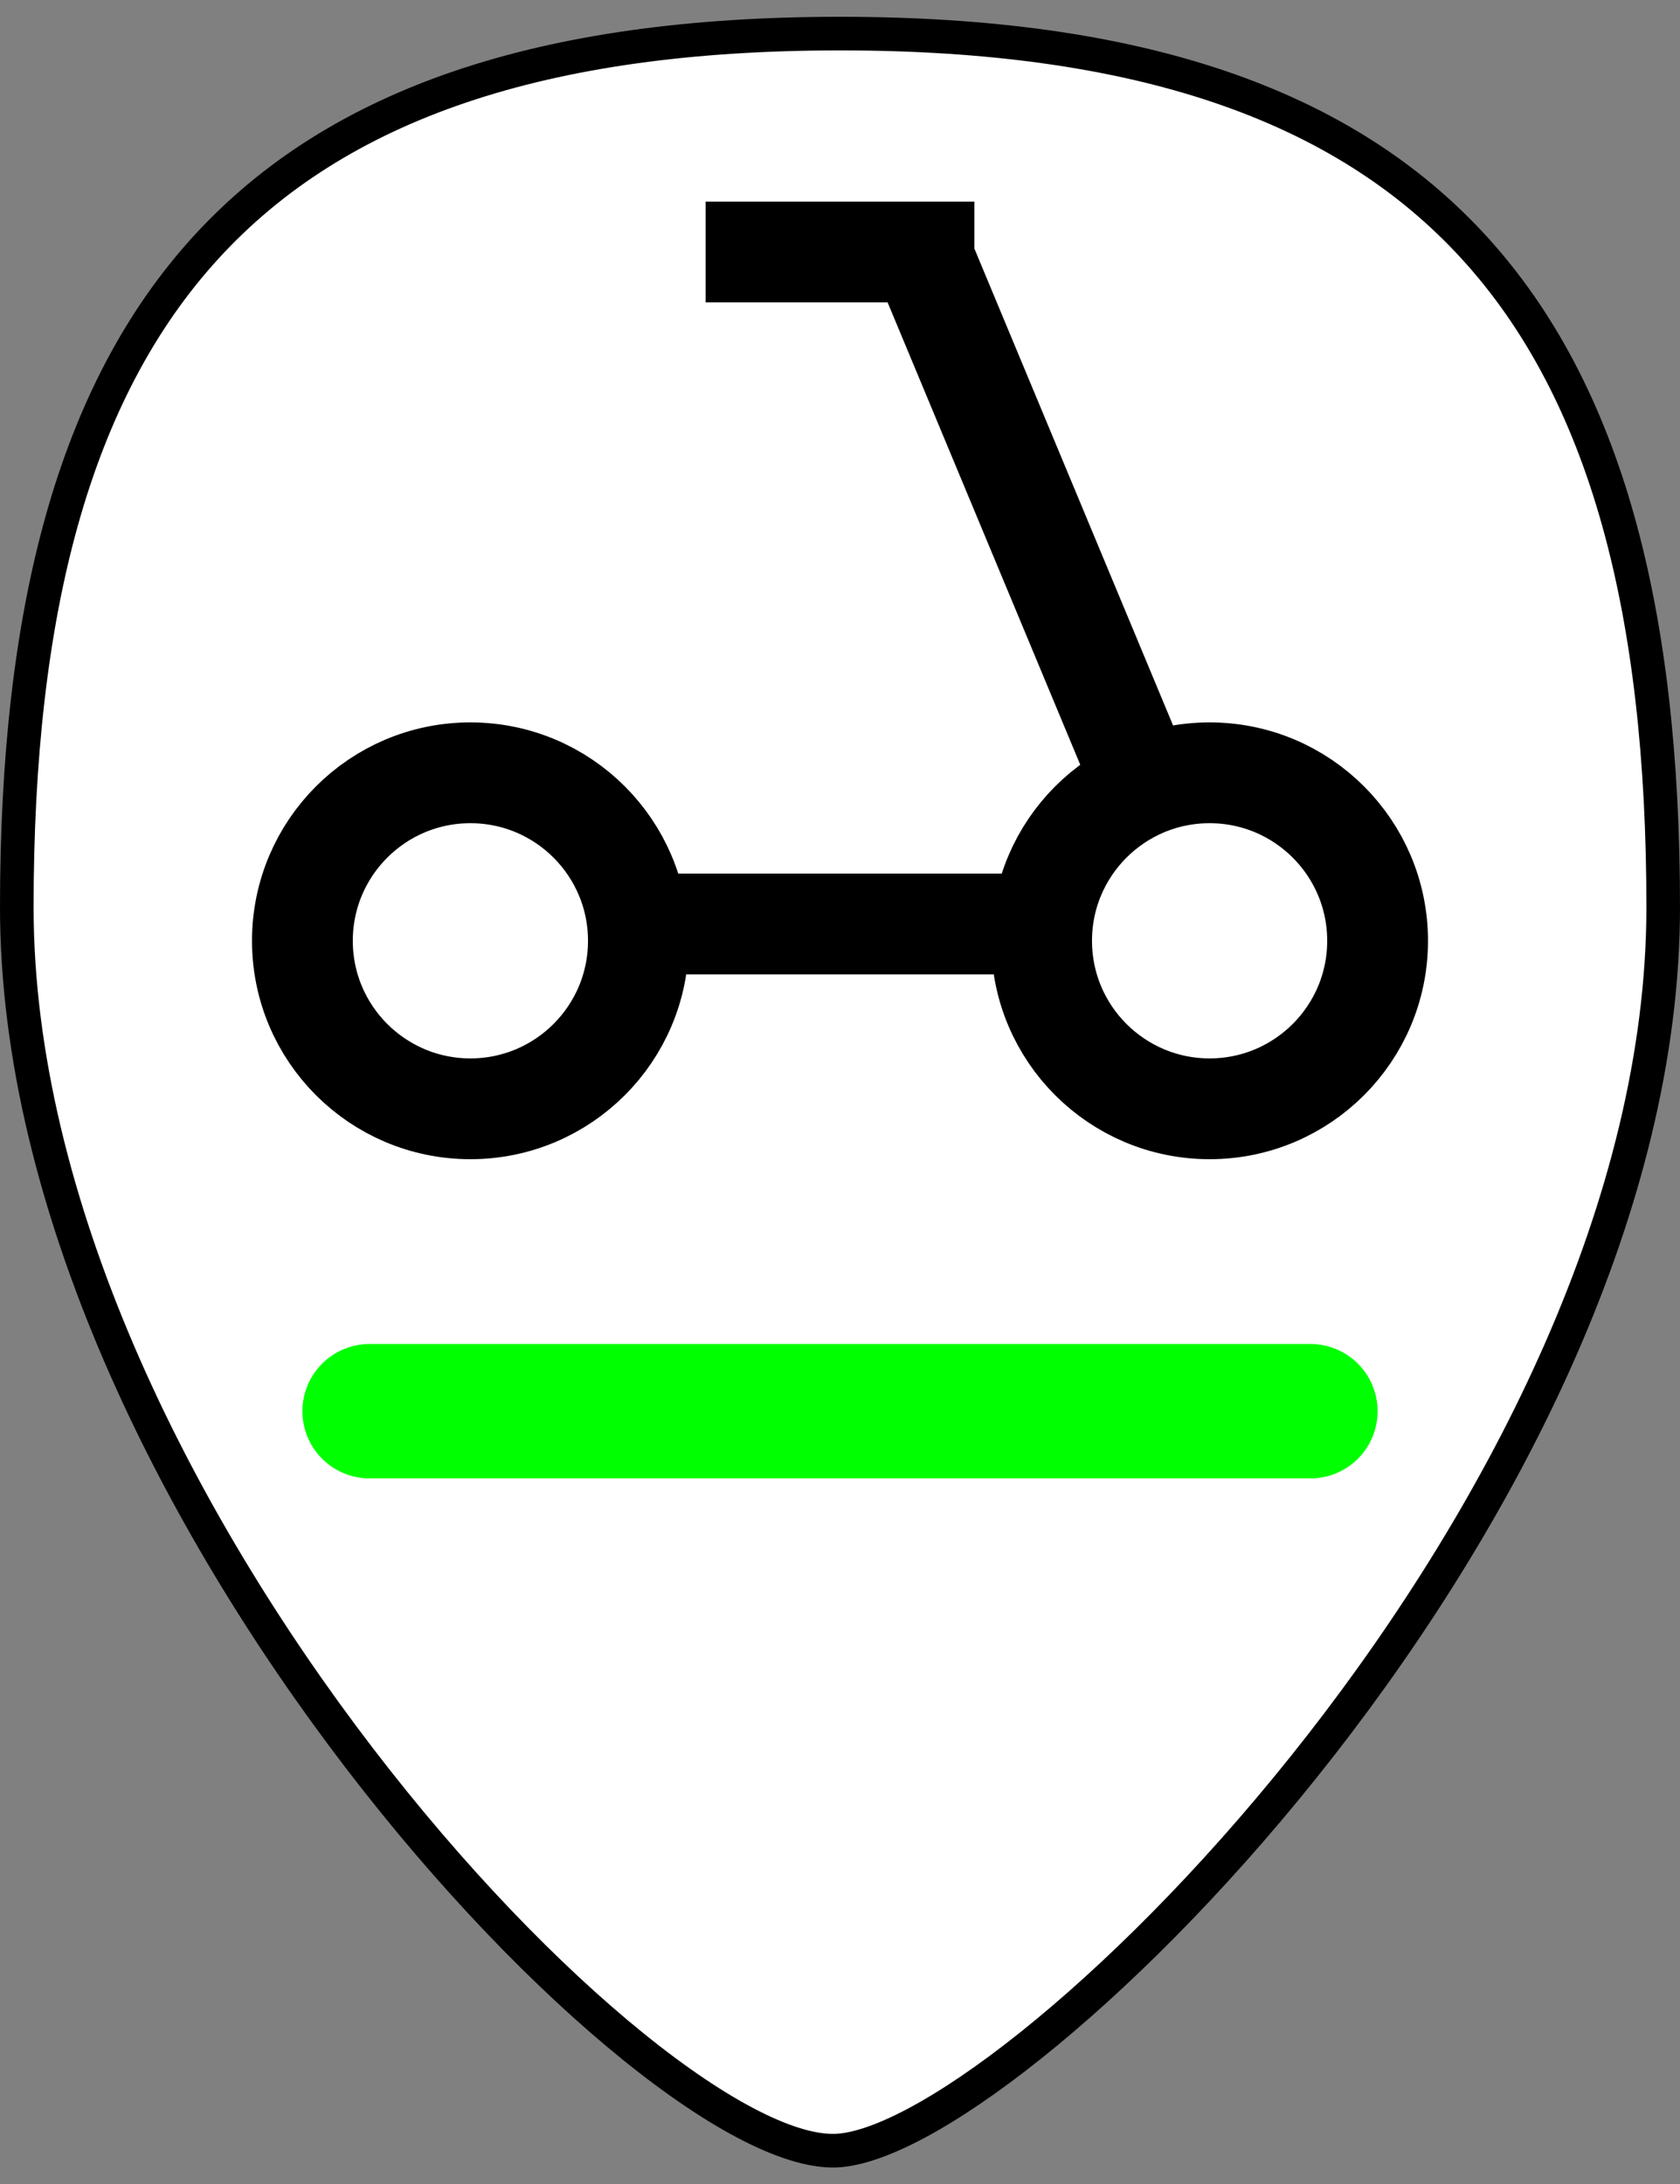 <svg width="50" height="65" viewBox="0 0 50 65" fill="none" xmlns="http://www.w3.org/2000/svg">
<rect x="0" y="0" width="50" height="65" fill="#808080" stroke="none"/>
<path d="M49.5 27C49.5 44.673 30.5 63.5 25 64C19.5 64.5 0.5 44.673 0.5 27C0.5 9.327 7.327 1 25 1C42.673 1 49.5 9.327 49.5 27Z" fill="white" stroke="black"/>
<path d="M27.393 7.443L34.5 24.5M21 7.5H29M18 27.5H32M19 28C19 30.761 16.761 33 14 33C11.239 33 9 30.761 9 28C9 25.239 11.239 23 14 23C16.761 23 19 25.239 19 28ZM41 28C41 30.761 38.761 33 36 33C33.239 33 31 30.761 31 28C31 25.239 33.239 23 36 23C38.761 23 41 25.239 41 28Z" stroke="black" stroke-width="3"/>
<path d="M11 42H39" stroke="#00FF00" stroke-width="4" stroke-linecap="round"/>
</svg>
